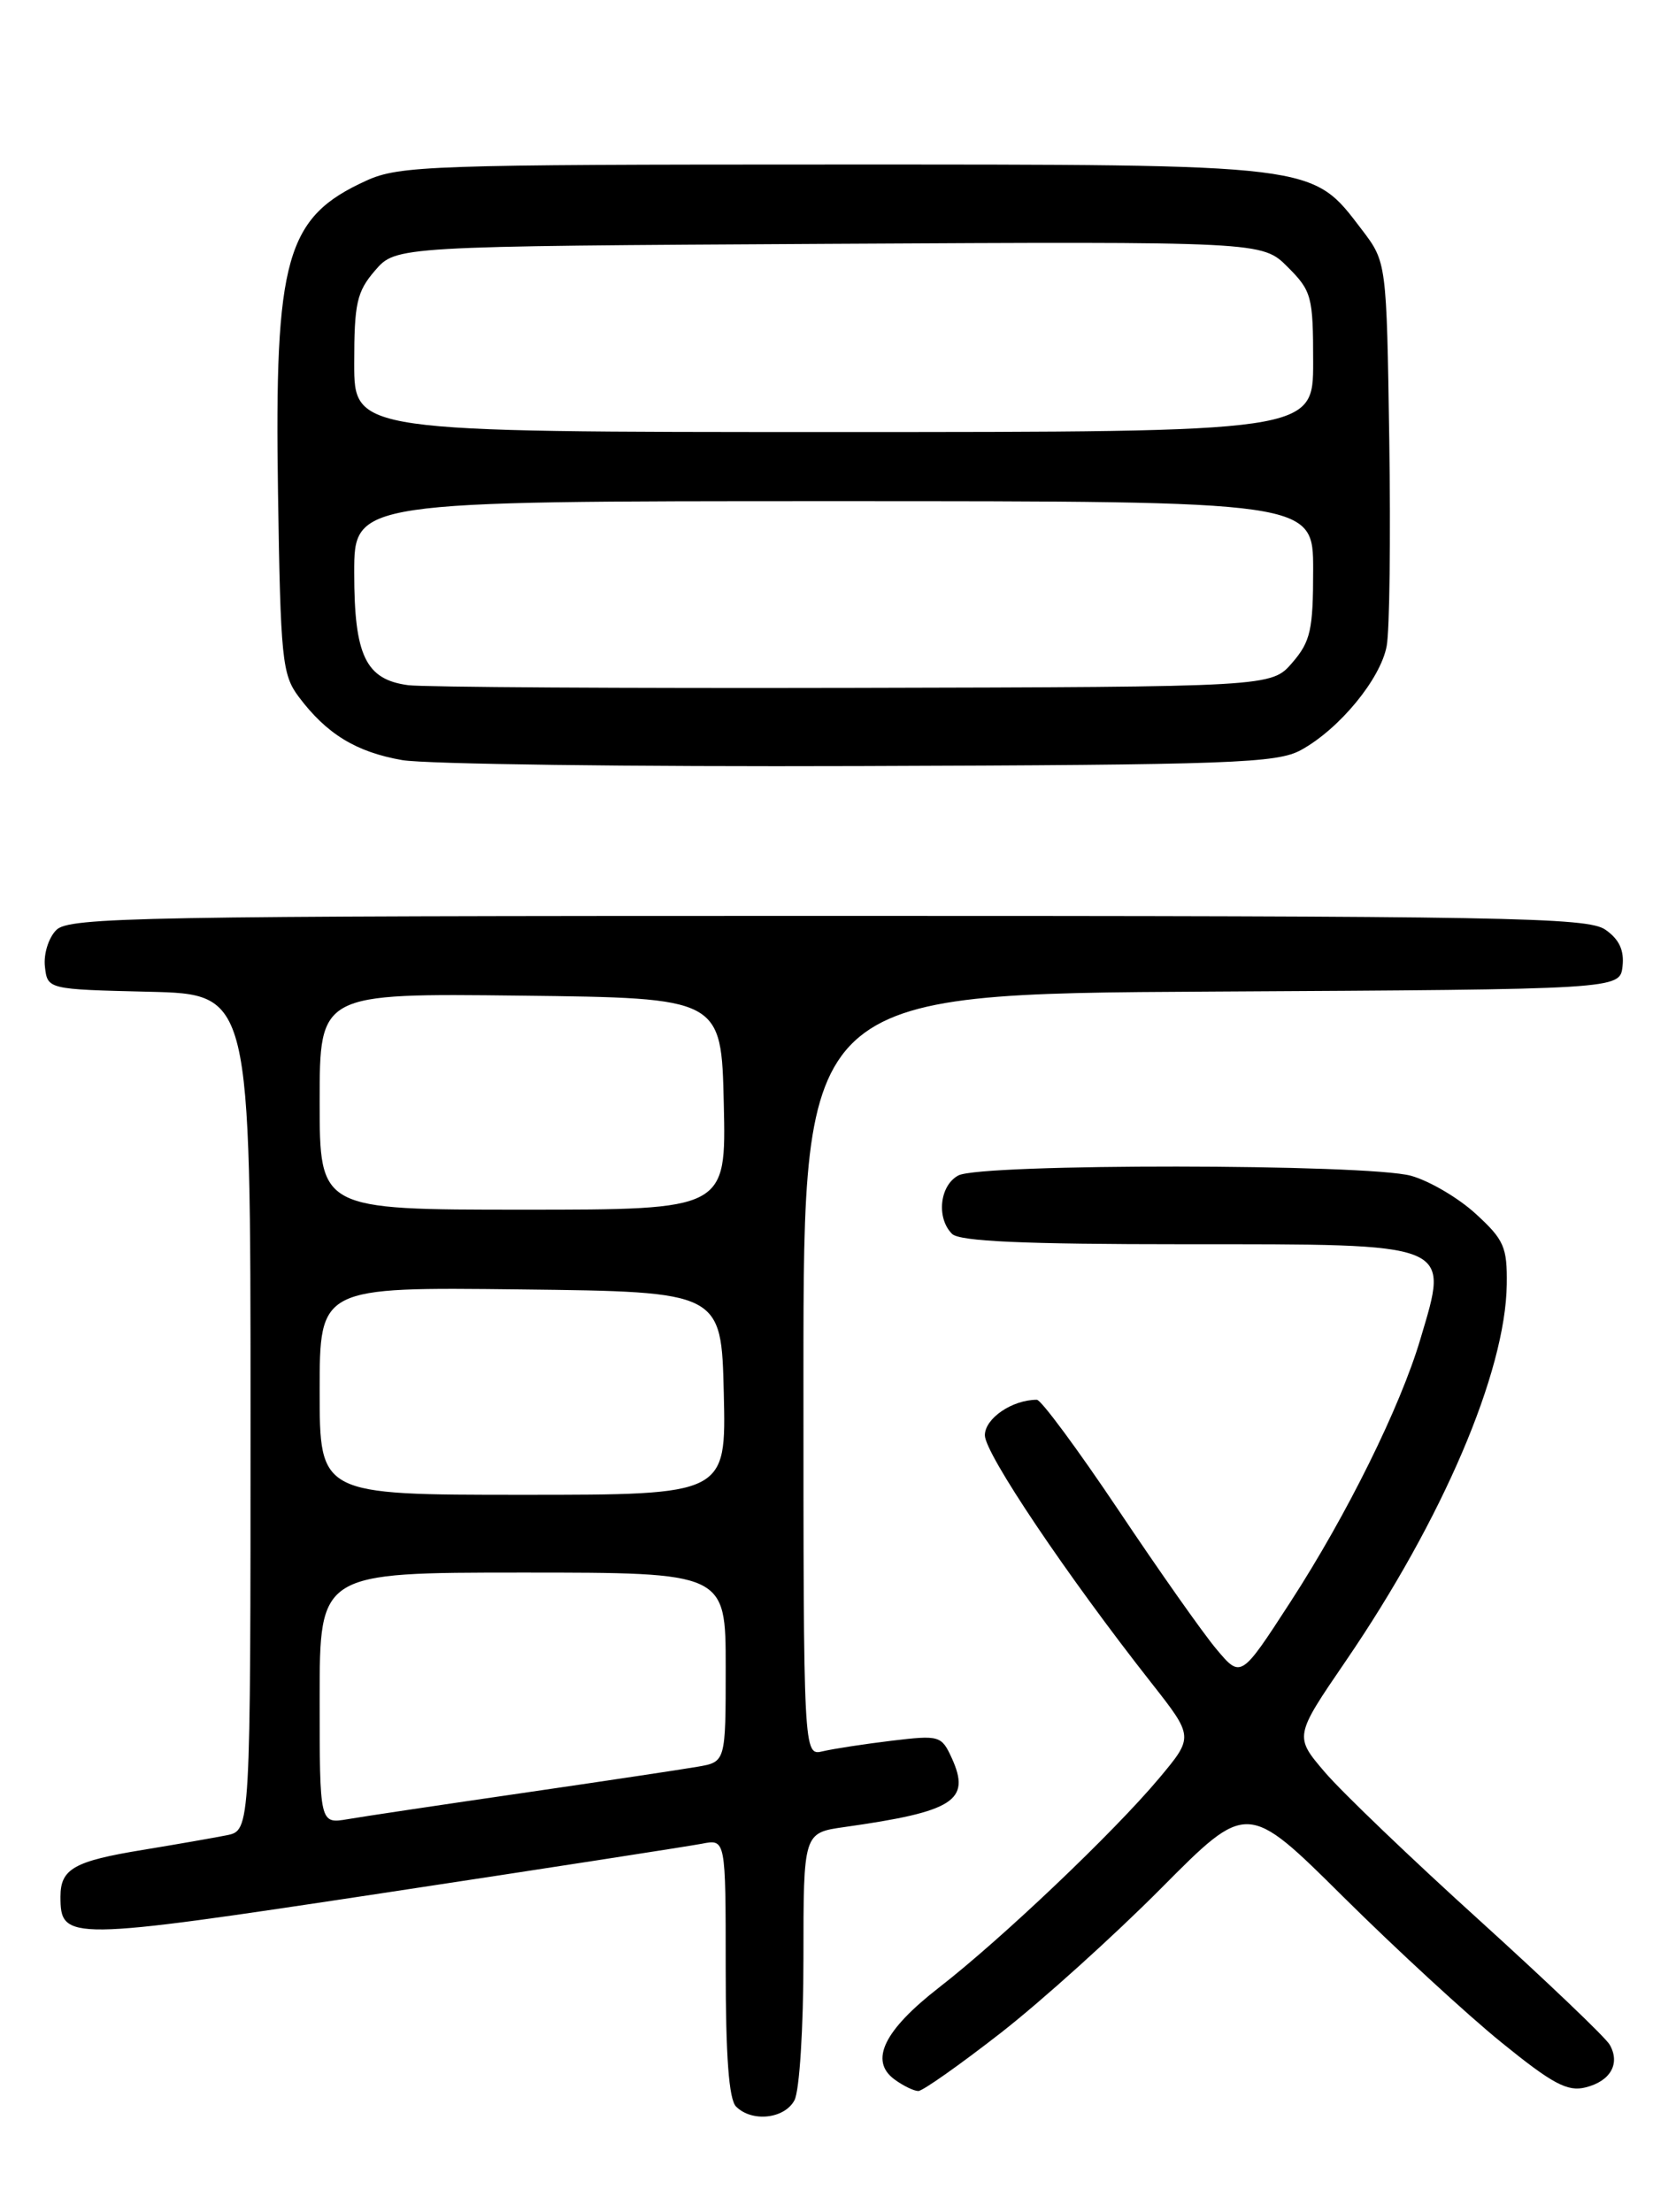 <?xml version="1.0" encoding="UTF-8" standalone="no"?>
<!DOCTYPE svg PUBLIC "-//W3C//DTD SVG 1.1//EN" "http://www.w3.org/Graphics/SVG/1.1/DTD/svg11.dtd" >
<svg xmlns="http://www.w3.org/2000/svg" xmlns:xlink="http://www.w3.org/1999/xlink" version="1.1" viewBox="0 0 194 256">
 <g >
 <path fill="currentColor"
d=" M 91.96 243.07 C 92.54 241.99 93.00 234.71 93.00 226.63 C 93.00 212.12 93.00 212.12 97.75 211.45 C 110.43 209.66 112.41 208.39 110.17 203.47 C 108.98 200.87 108.74 200.80 103.22 201.46 C 100.07 201.84 96.49 202.39 95.25 202.68 C 93.00 203.22 93.00 203.22 93.00 159.12 C 93.00 115.02 93.00 115.02 140.25 114.76 C 187.50 114.50 187.50 114.50 187.81 111.85 C 188.02 109.99 187.43 108.71 185.83 107.60 C 183.79 106.16 174.55 106.00 95.85 106.00 C 16.21 106.00 7.99 106.15 6.52 107.63 C 5.62 108.53 5.03 110.42 5.20 111.88 C 5.50 114.50 5.50 114.50 17.25 114.78 C 29.00 115.06 29.00 115.06 29.00 163.45 C 29.00 211.84 29.00 211.84 26.25 212.40 C 24.74 212.70 20.35 213.47 16.50 214.10 C 8.57 215.40 7.00 216.29 7.00 219.50 C 7.00 224.64 7.73 224.63 44.27 219.10 C 63.10 216.25 79.74 213.67 81.25 213.38 C 84.00 212.84 84.00 212.84 84.00 227.72 C 84.00 237.96 84.37 242.97 85.20 243.80 C 87.04 245.64 90.81 245.23 91.96 243.07 Z  M 115.86 235.26 C 120.61 231.55 128.97 224.01 134.43 218.51 C 144.37 208.50 144.37 208.50 155.46 219.50 C 161.56 225.55 169.80 233.14 173.77 236.36 C 179.71 241.18 181.44 242.11 183.54 241.58 C 186.42 240.86 187.57 238.83 186.33 236.65 C 185.88 235.83 179.07 229.34 171.22 222.22 C 163.36 215.11 155.33 207.41 153.37 205.12 C 149.81 200.96 149.81 200.96 155.78 192.23 C 166.99 175.83 174.27 158.80 174.41 148.66 C 174.47 144.34 174.10 143.48 170.83 140.49 C 168.83 138.65 165.46 136.67 163.34 136.08 C 158.29 134.68 113.54 134.64 110.93 136.04 C 108.77 137.19 108.36 140.96 110.20 142.80 C 111.07 143.67 118.45 144.00 137.13 144.00 C 168.41 144.00 167.75 143.74 164.41 154.98 C 162.08 162.84 155.93 175.28 149.39 185.37 C 143.64 194.24 143.64 194.24 140.81 190.87 C 139.25 189.02 134.14 181.76 129.45 174.75 C 124.75 167.74 120.51 162.00 120.02 162.00 C 117.16 162.00 114.00 164.16 114.00 166.11 C 114.00 168.22 123.48 182.32 133.26 194.75 C 138.18 201.01 138.18 201.01 134.18 205.79 C 128.94 212.04 116.00 224.35 108.71 230.01 C 102.31 234.98 100.60 238.50 103.54 240.66 C 104.55 241.40 105.79 242.00 106.30 242.00 C 106.80 242.00 111.10 238.97 115.86 235.26 Z  M 150.60 86.80 C 155.03 84.37 159.80 78.59 160.51 74.77 C 160.85 72.97 160.98 62.24 160.81 50.92 C 160.50 30.34 160.50 30.34 157.62 26.56 C 151.79 18.92 152.77 19.04 96.50 19.04 C 49.96 19.04 46.22 19.17 42.42 20.90 C 33.09 25.13 31.76 29.83 32.18 57.05 C 32.47 76.23 32.66 78.08 34.56 80.62 C 37.79 84.94 41.22 87.04 46.56 87.97 C 49.28 88.44 73.10 88.75 99.50 88.66 C 142.59 88.52 147.82 88.33 150.60 86.80 Z  M 37.00 196.55 C 37.00 182.00 37.00 182.00 60.50 182.00 C 84.00 182.00 84.00 182.00 84.00 192.95 C 84.00 203.91 84.00 203.91 80.75 204.47 C 78.96 204.78 69.85 206.15 60.50 207.51 C 51.15 208.87 42.04 210.23 40.25 210.54 C 37.00 211.09 37.00 211.09 37.00 196.55 Z  M 37.00 160.98 C 37.00 148.96 37.00 148.96 60.25 149.23 C 83.50 149.50 83.50 149.50 83.78 161.25 C 84.06 173.00 84.06 173.00 60.53 173.00 C 37.00 173.00 37.00 173.00 37.00 160.98 Z  M 37.00 127.48 C 37.00 114.96 37.00 114.96 60.25 115.23 C 83.50 115.50 83.50 115.50 83.78 127.75 C 84.06 140.00 84.06 140.00 60.53 140.00 C 37.00 140.00 37.00 140.00 37.00 127.48 Z  M 47.26 79.30 C 42.33 78.65 41.00 75.89 41.00 66.28 C 41.00 58.00 41.00 58.00 96.50 58.00 C 152.00 58.00 152.00 58.00 152.00 65.94 C 152.00 72.90 151.70 74.24 149.59 76.69 C 147.17 79.50 147.17 79.50 98.84 79.61 C 72.25 79.67 49.04 79.53 47.26 79.30 Z  M 41.00 42.06 C 41.00 35.10 41.30 33.76 43.41 31.31 C 45.83 28.50 45.83 28.50 95.96 28.22 C 146.10 27.95 146.10 27.95 149.05 30.90 C 151.83 33.68 152.00 34.31 152.00 41.92 C 152.00 50.00 152.00 50.00 96.50 50.00 C 41.00 50.00 41.00 50.00 41.00 42.06 Z "/>
</g>
</svg>